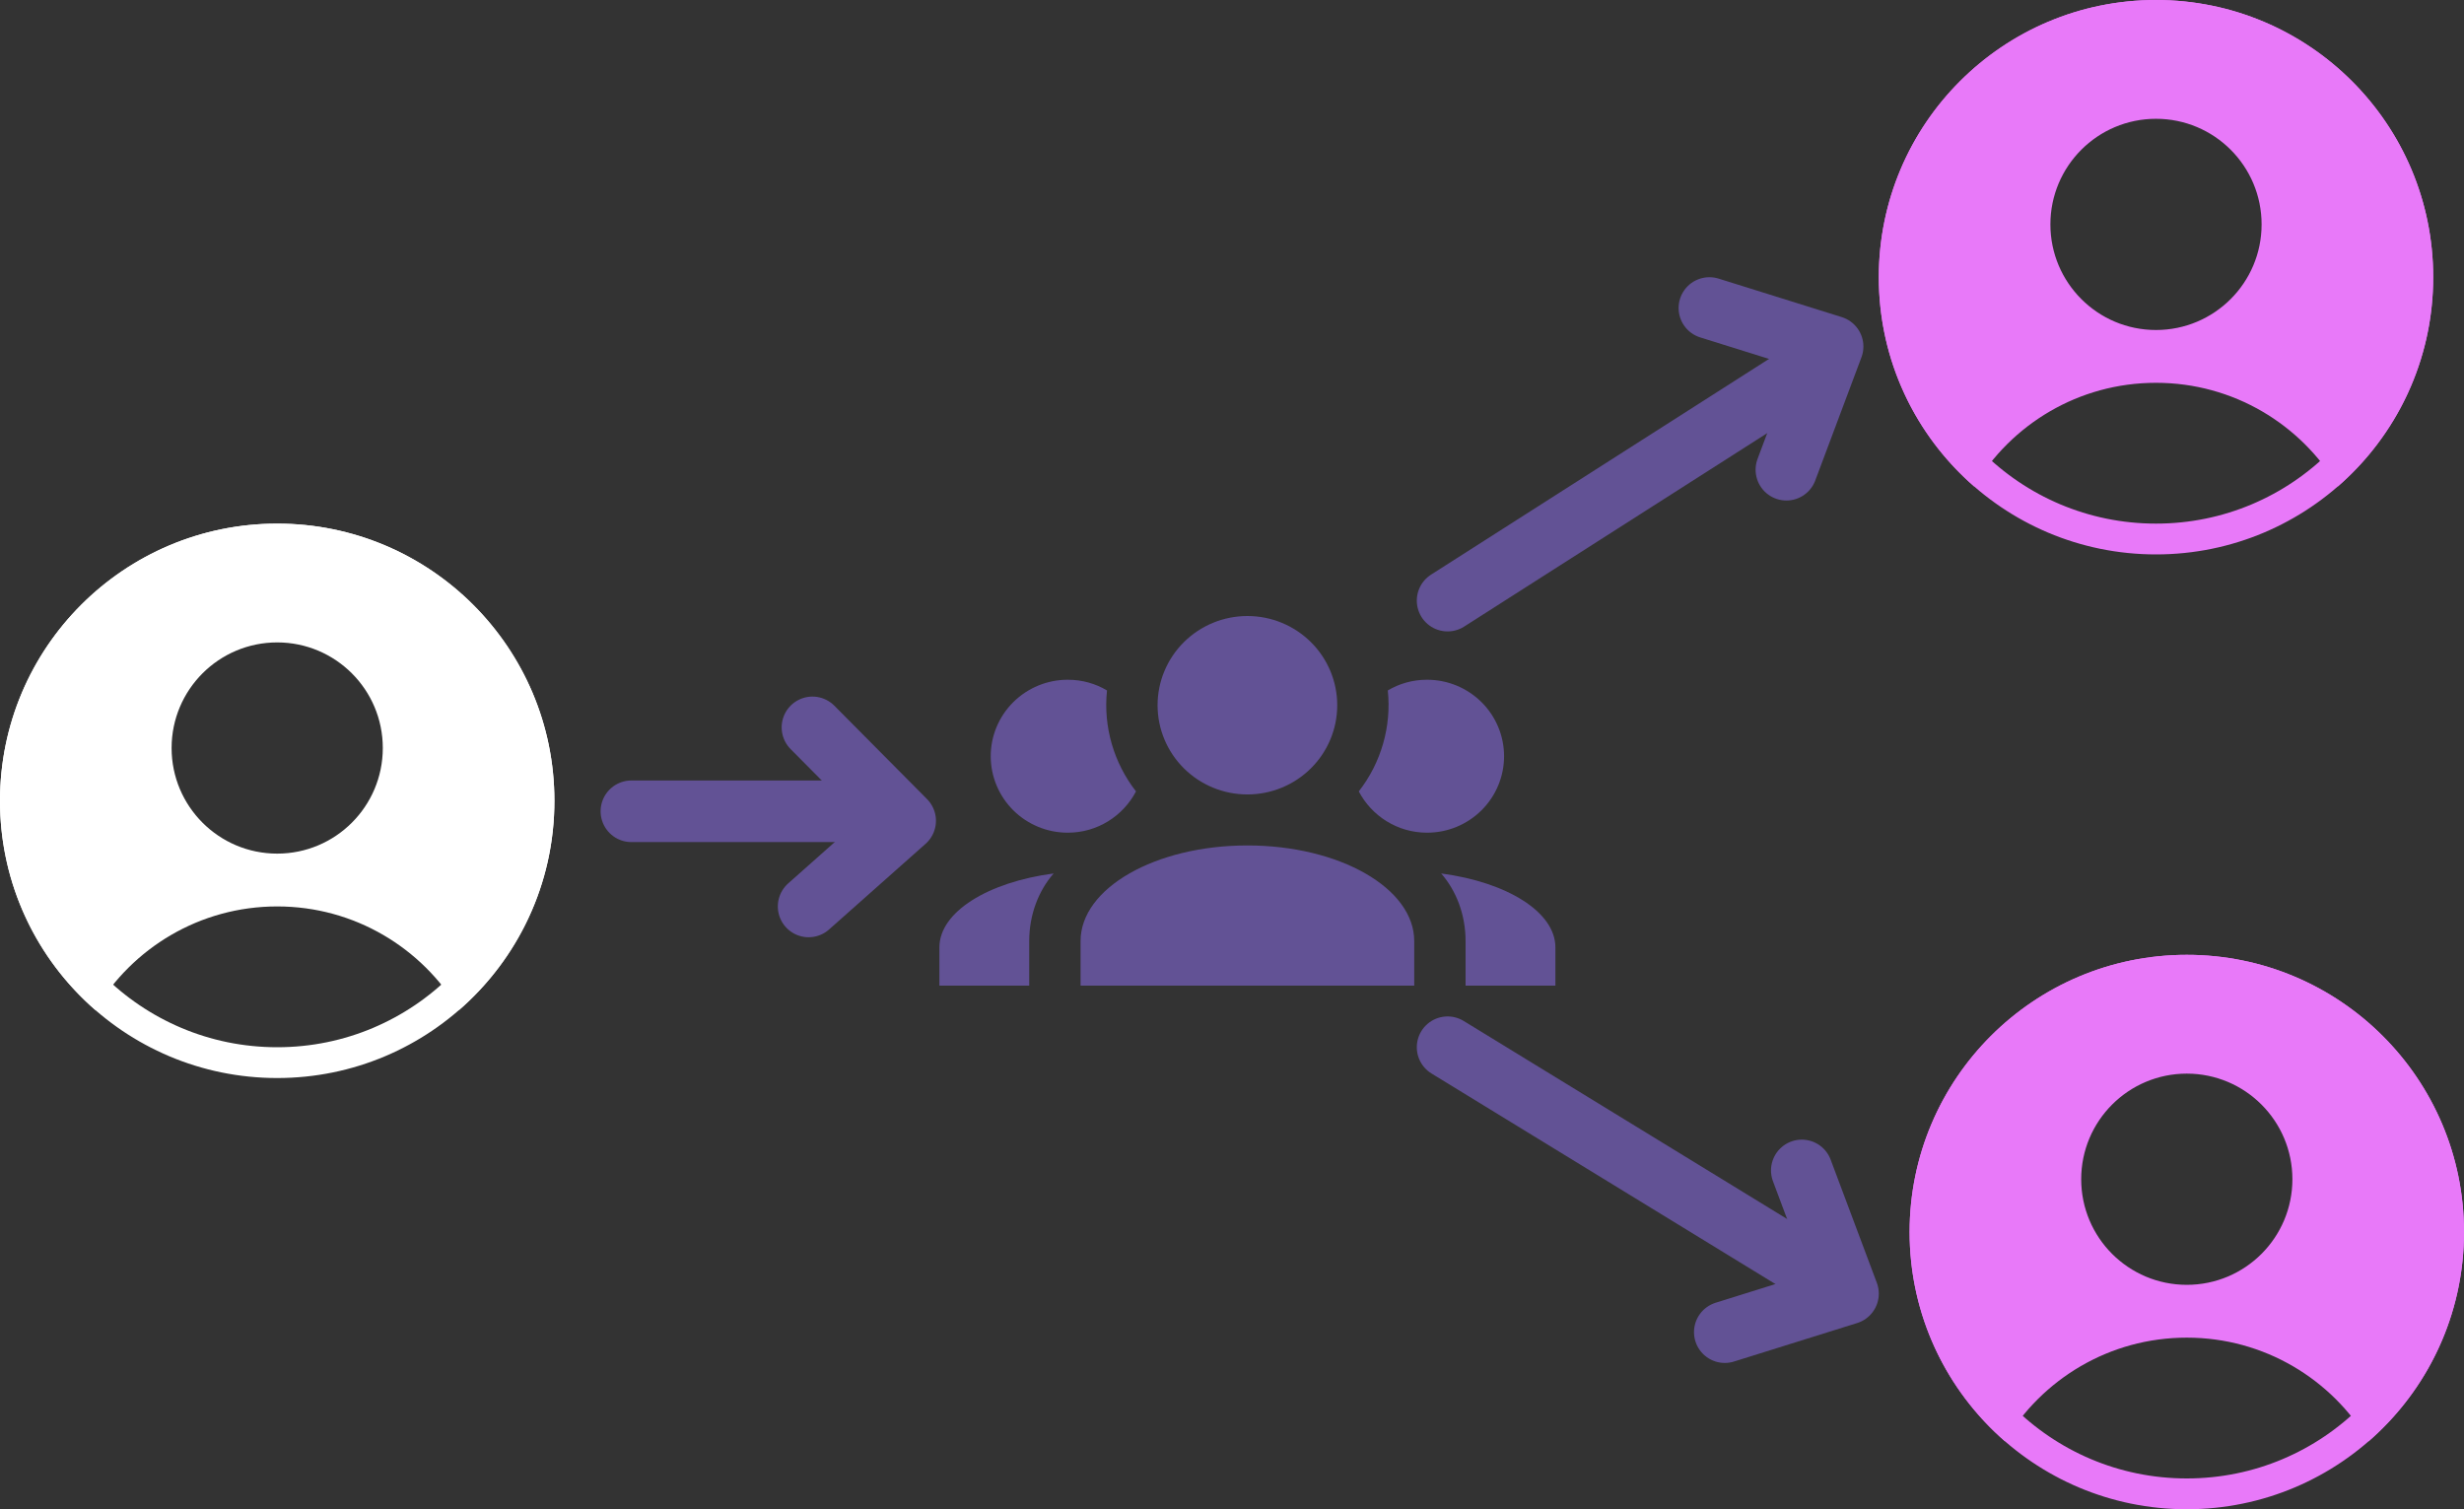<svg width="160" height="98" viewBox="0 0 160 98" fill="none" xmlns="http://www.w3.org/2000/svg">
<rect x="0" y="0" width="160" height="98" fill="#333333" stroke="none"/>
<path fill-rule="evenodd" clip-rule="evenodd" d="M6.194 65.588C8.583 61.559 12.976 58.857 18 58.857C23.024 58.857 27.417 61.559 29.806 65.588C33.601 62.288 36 57.424 36 52C36 42.059 27.941 34 18 34C8.059 34 0 42.059 0 52C0 57.424 2.399 62.288 6.194 65.588ZM24.857 48.571C24.857 52.358 21.787 55.428 18 55.428C14.213 55.428 11.143 52.358 11.143 48.571C11.143 44.784 14.213 41.714 18 41.714C21.787 41.714 24.857 44.784 24.857 48.571Z" fill="white"/>
<circle cx="18" cy="52" r="17" stroke="white" stroke-width="2"/>
<path fill-rule="evenodd" clip-rule="evenodd" d="M128.194 31.588C130.583 27.558 134.976 24.857 140 24.857C145.024 24.857 149.417 27.558 151.806 31.588C155.601 28.288 158 23.424 158 18C158 8.059 149.941 0 140 0C130.059 0 122 8.059 122 18C122 23.424 124.399 28.288 128.194 31.588ZM146.857 14.571C146.857 18.358 143.787 21.428 140 21.428C136.213 21.428 133.143 18.358 133.143 14.571C133.143 10.784 136.213 7.714 140 7.714C143.787 7.714 146.857 10.784 146.857 14.571Z" fill="#E879F9"/>
<circle cx="140" cy="18" r="17" stroke="#E879F9" stroke-width="2"/>
<path fill-rule="evenodd" clip-rule="evenodd" d="M130.194 93.588C132.583 89.558 136.976 86.857 142 86.857C147.024 86.857 151.417 89.558 153.806 93.588C157.601 90.288 160 85.424 160 80C160 70.059 151.941 62 142 62C132.059 62 124 70.059 124 80C124 85.424 126.399 90.288 130.194 93.588ZM148.857 76.571C148.857 80.359 145.787 83.428 142 83.428C138.213 83.428 135.143 80.359 135.143 76.571C135.143 72.784 138.213 69.714 142 69.714C145.787 69.714 148.857 72.784 148.857 76.571Z" fill="#E879F9"/>
<circle cx="142" cy="80" r="17" stroke="#E879F9" stroke-width="2"/>
<path d="M94 39L117.5 24" stroke="#625295" stroke-width="4" stroke-linecap="round"/>
<path d="M116 30.5L119 22.5L111 20" stroke="#625295" stroke-width="4" stroke-linecap="round" stroke-linejoin="round"/>
<path d="M94 68L118.5 83" stroke="#625295" stroke-width="4" stroke-linecap="round"/>
<path d="M117 76L120 84L112 86.5" stroke="#625295" stroke-width="4" stroke-linecap="round" stroke-linejoin="round"/>
<path d="M41 52.679H57.5" stroke="#625295" stroke-width="4" stroke-linecap="round"/>
<path d="M52.757 47.231L58.776 53.295L52.508 58.858" stroke="#625295" stroke-width="4" stroke-linecap="round" stroke-linejoin="round"/>
<path d="M81 40C82.547 40 84.031 40.61 85.125 41.697C86.219 42.783 86.833 44.257 86.833 45.793C86.833 47.33 86.219 48.803 85.125 49.889C84.031 50.976 82.547 51.586 81 51.586C79.453 51.586 77.969 50.976 76.875 49.889C75.781 48.803 75.167 47.33 75.167 45.793C75.167 44.257 75.781 42.783 76.875 41.697C77.969 40.61 79.453 40 81 40ZM69.333 44.138C70.267 44.138 71.133 44.386 71.883 44.833C71.633 47.2 72.333 49.55 73.767 51.388C72.933 52.977 71.267 54.069 69.333 54.069C68.007 54.069 66.736 53.546 65.798 52.615C64.86 51.683 64.333 50.42 64.333 49.103C64.333 47.786 64.86 46.523 65.798 45.592C66.736 44.661 68.007 44.138 69.333 44.138ZM92.667 44.138C93.993 44.138 95.264 44.661 96.202 45.592C97.14 46.523 97.667 47.786 97.667 49.103C97.667 50.42 97.14 51.683 96.202 52.615C95.264 53.546 93.993 54.069 92.667 54.069C90.733 54.069 89.067 52.977 88.233 51.388C89.686 49.525 90.361 47.177 90.117 44.833C90.867 44.386 91.733 44.138 92.667 44.138ZM70.167 61.103C70.167 57.677 75.017 54.897 81 54.897C86.983 54.897 91.833 57.677 91.833 61.103V64H70.167V61.103ZM61 64V61.517C61 59.217 64.15 57.28 68.417 56.717C67.433 57.843 66.833 59.399 66.833 61.103V64H61ZM101 64H95.167V61.103C95.167 59.399 94.567 57.843 93.583 56.717C97.85 57.28 101 59.217 101 61.517V64Z" fill="#625295"/>
</svg>
